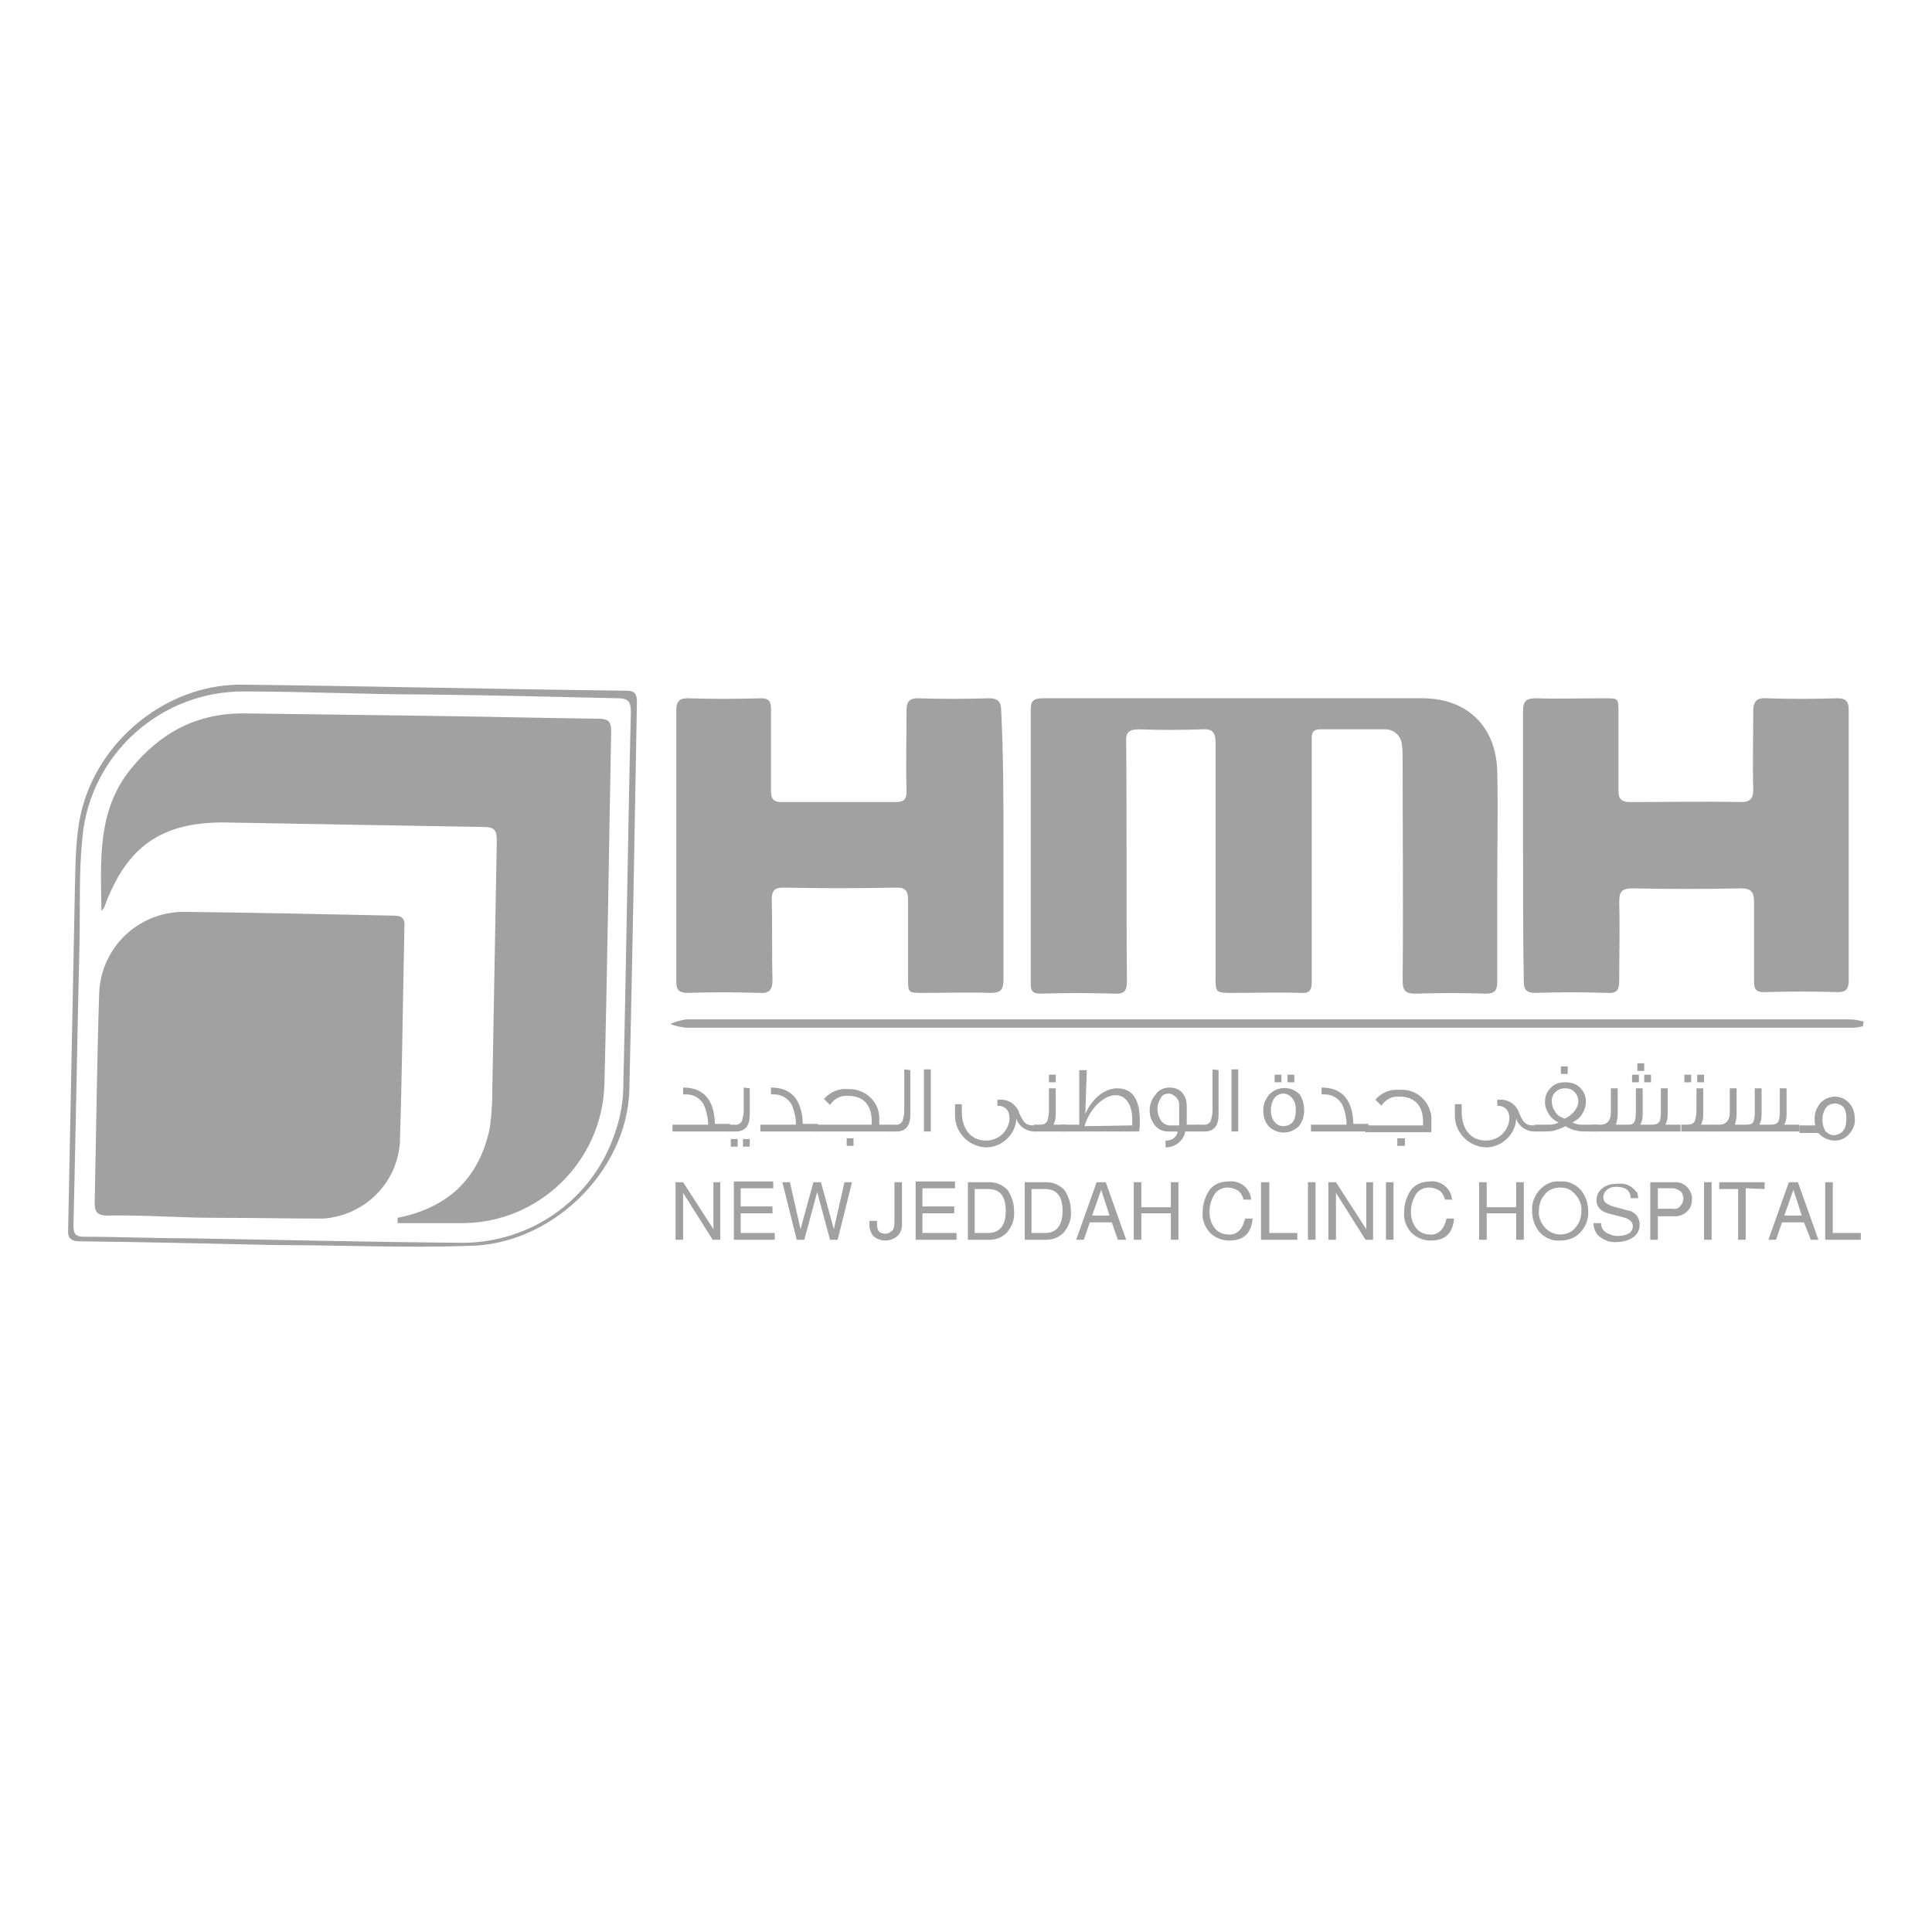 <svg width="120" height="120" viewBox="0 0 120 120" fill="none" xmlns="http://www.w3.org/2000/svg">
<path d="M77.005 43.371H88.342C91.117 43.371 92.952 45.112 92.999 47.981C93.046 50.239 92.999 52.45 92.999 54.755V61.011C92.999 61.529 92.811 61.717 92.293 61.717C90.882 61.67 89.377 61.67 87.918 61.717C87.307 61.717 87.119 61.529 87.119 60.917C87.166 56.307 87.119 51.697 87.119 47.087C87.119 46.805 87.119 46.523 87.072 46.241C87.025 45.723 86.601 45.3 86.037 45.3H81.991C81.427 45.3 81.474 45.676 81.474 46.052V61.011C81.474 61.482 81.333 61.717 80.815 61.67C79.451 61.623 77.993 61.67 76.582 61.67C75.5 61.67 75.5 61.67 75.5 60.635V46.147C75.5 45.488 75.312 45.253 74.653 45.3C73.336 45.347 72.066 45.347 70.749 45.3C70.137 45.3 69.902 45.488 69.949 46.099C69.996 51.039 69.949 55.978 69.996 60.917C69.996 61.529 69.855 61.764 69.196 61.717C67.691 61.67 66.139 61.67 64.633 61.717C64.163 61.717 64.022 61.576 64.022 61.105V44.03C64.022 43.418 64.351 43.371 64.822 43.371H77.005Z" fill="#A1A1A1"/>
<path d="M62.328 52.497V60.823C62.328 61.435 62.187 61.67 61.529 61.67C60.164 61.623 58.706 61.67 57.295 61.67C56.401 61.67 56.401 61.67 56.401 60.729V55.884C56.401 55.366 56.26 55.131 55.696 55.131C53.344 55.178 50.992 55.178 48.639 55.131C48.075 55.131 47.934 55.366 47.934 55.884C47.981 57.53 47.934 59.177 47.981 60.87C47.981 61.529 47.746 61.717 47.134 61.67C45.629 61.623 44.171 61.623 42.712 61.67C42.242 61.67 42.007 61.529 42.007 61.011V44.077C42.007 43.606 42.195 43.371 42.665 43.371C44.171 43.418 45.77 43.418 47.275 43.371C47.746 43.371 47.887 43.559 47.887 44.03V49.157C47.887 49.627 48.075 49.816 48.498 49.816H55.648C56.166 49.816 56.307 49.627 56.307 49.157C56.26 47.464 56.307 45.77 56.307 44.077C56.307 43.606 56.495 43.371 56.966 43.371C58.424 43.418 59.976 43.418 61.434 43.371C62.046 43.371 62.187 43.653 62.187 44.171C62.328 46.946 62.328 49.721 62.328 52.497Z" fill="#A1A1A1"/>
<path d="M94.598 52.497V44.171C94.598 43.559 94.786 43.371 95.398 43.371C96.809 43.418 98.267 43.371 99.678 43.371C100.525 43.371 100.525 43.371 100.525 44.265V49.11C100.525 49.628 100.713 49.816 101.231 49.816C103.536 49.816 105.841 49.769 108.146 49.816C108.71 49.816 108.898 49.581 108.898 49.063C108.851 47.464 108.898 45.817 108.898 44.171C108.898 43.606 109.087 43.324 109.698 43.371C111.156 43.418 112.662 43.418 114.12 43.371C114.637 43.371 114.826 43.559 114.826 44.077V60.917C114.826 61.388 114.684 61.623 114.167 61.623C112.662 61.576 111.062 61.576 109.557 61.623C109.04 61.623 108.945 61.388 108.945 60.964V55.978C108.945 55.414 108.757 55.178 108.146 55.178C105.888 55.225 103.63 55.225 101.372 55.178C100.713 55.178 100.572 55.414 100.572 56.025C100.619 57.624 100.572 59.271 100.572 60.917C100.572 61.482 100.431 61.717 99.82 61.67C98.361 61.623 96.809 61.623 95.351 61.67C94.833 61.67 94.645 61.482 94.645 60.964C94.598 58.095 94.598 55.273 94.598 52.497Z" fill="#A1A1A1"/>
<path d="M17.17 77.334C13.077 77.24 9.032 77.146 4.939 77.099C4.375 77.099 4.186 76.864 4.233 76.347C4.375 69.196 4.516 62.093 4.657 54.943C4.704 53.014 4.704 51.086 5.409 49.251C6.915 45.3 10.866 42.477 15.053 42.525C23.003 42.619 30.952 42.807 38.902 42.901C39.42 42.901 39.561 43.089 39.561 43.606C39.42 51.65 39.279 59.694 39.09 67.691C38.949 72.772 34.245 77.334 29.118 77.381C25.119 77.522 21.168 77.334 17.17 77.334ZM26.531 43.136C22.72 43.136 18.957 42.948 15.194 42.948C10.019 42.901 5.645 46.805 5.127 51.933C4.892 54.144 4.986 56.307 4.939 58.565C4.798 64.445 4.704 70.278 4.563 76.158C4.563 76.676 4.751 76.817 5.221 76.817C7.338 76.817 9.455 76.911 11.572 76.911C17.311 77.005 22.956 77.146 28.695 77.193C33.022 77.193 36.833 74.465 38.197 70.372C38.526 69.432 38.714 68.444 38.714 67.409C38.902 59.694 38.996 51.933 39.184 44.218C39.184 43.606 39.043 43.371 38.385 43.371C34.48 43.277 30.482 43.183 26.531 43.136Z" fill="#A1A1A1"/>
<path d="M115.719 63.74C115.531 63.787 115.296 63.834 115.108 63.834H42.619C42.289 63.787 41.96 63.74 41.631 63.599C41.96 63.458 42.289 63.363 42.619 63.316H114.826C115.155 63.316 115.437 63.363 115.766 63.458C115.719 63.552 115.719 63.646 115.719 63.74Z" fill="#A1A1A1"/>
<path d="M24.696 75.641C27.754 75.029 29.683 73.289 30.388 70.231C30.529 69.431 30.576 68.632 30.576 67.832C30.67 62.611 30.764 57.389 30.858 52.168C30.858 51.556 30.67 51.368 30.106 51.368L14.018 51.086C10.02 51.039 7.856 52.591 6.492 56.307C6.492 56.354 6.445 56.401 6.303 56.589C6.256 53.438 6.021 50.333 8.138 47.746C9.973 45.488 12.277 44.265 15.241 44.312L26.013 44.453C29.73 44.5 33.446 44.594 37.209 44.641C37.773 44.641 37.962 44.829 37.962 45.394C37.82 52.732 37.726 60.117 37.538 67.456C37.35 72.16 33.493 75.923 28.789 75.97H24.696V75.641Z" fill="#A1A1A1"/>
<path d="M13.406 75.641C11.148 75.641 8.938 75.453 6.633 75.5C6.068 75.5 5.88 75.265 5.88 74.747C5.974 70.373 6.021 65.998 6.162 61.623C6.303 58.848 8.561 56.684 11.337 56.637C15.711 56.684 20.086 56.778 24.461 56.872C24.978 56.872 25.166 57.06 25.119 57.578C25.025 62.046 24.978 66.515 24.837 70.984C24.649 73.524 22.626 75.5 20.086 75.688C17.922 75.688 15.711 75.641 13.406 75.641Z" fill="#A1A1A1"/>
<path d="M45.3 70.278H41.772V69.855H43.983C43.983 69.431 43.889 69.008 43.701 68.585C43.465 68.208 43.089 67.973 42.619 67.973H42.431V67.55C43.701 67.55 44.359 68.302 44.406 69.808H45.347L45.3 70.278Z" fill="#A1A1A1"/>
<path d="M46.57 67.597V69.243C46.57 69.902 46.288 70.278 45.723 70.278H45.206V69.855H45.629C45.817 69.902 46.052 69.761 46.099 69.573C46.146 69.384 46.193 69.196 46.193 69.008V67.55L46.57 67.597ZM45.817 71.219H45.394V70.749H45.817V71.219ZM46.57 71.219H46.146V70.749H46.57V71.219Z" fill="#A1A1A1"/>
<path d="M50.757 70.278H47.228V69.855H49.439C49.439 69.431 49.345 69.008 49.157 68.585C48.922 68.208 48.546 67.973 48.075 67.973H47.887V67.55C49.157 67.55 49.816 68.302 49.863 69.808H50.804L50.757 70.278Z" fill="#A1A1A1"/>
<path d="M55.319 70.278H50.568V69.855H54.143V69.62C54.143 68.632 53.626 68.067 52.685 68.067C52.215 68.02 51.791 68.256 51.556 68.632L51.18 68.256C51.556 67.832 52.074 67.597 52.638 67.644C53.673 67.597 54.567 68.35 54.614 69.385C54.614 69.479 54.614 69.573 54.614 69.667V69.855H55.272L55.319 70.278ZM53.014 71.172H52.591V70.702H53.014V71.172Z" fill="#A1A1A1"/>
<path d="M56.543 66.468V69.243C56.543 69.902 56.261 70.278 55.696 70.278H55.226V69.855H55.602C55.79 69.902 56.025 69.761 56.072 69.573C56.119 69.384 56.166 69.196 56.166 69.008V66.421L56.543 66.468Z" fill="#A1A1A1"/>
<path d="M57.766 70.278H57.389V66.421H57.812V70.278H57.766Z" fill="#A1A1A1"/>
<path d="M64.351 70.278H64.257C63.74 70.278 63.269 69.949 63.128 69.479C63.081 70.467 62.234 71.266 61.246 71.266C60.117 71.219 59.271 70.278 59.318 69.197V68.585H59.741V69.055C59.741 70.137 60.306 70.843 61.246 70.843C62.046 70.843 62.658 70.231 62.705 69.479C62.705 68.961 62.422 68.679 61.952 68.679V68.303H62.281C62.752 68.35 63.175 68.679 63.316 69.15C63.551 69.714 63.74 69.902 64.163 69.902H64.304L64.351 70.278Z" fill="#A1A1A1"/>
<path d="M66.28 70.278H64.21V69.855H64.586C64.774 69.855 64.963 69.808 65.057 69.62C65.104 69.432 65.151 69.244 65.151 69.055V67.597H65.574V69.244C65.574 69.479 65.527 69.667 65.433 69.855H66.186V70.278H66.28ZM65.574 67.221H65.151V66.751H65.574V67.221Z" fill="#A1A1A1"/>
<path d="M70.749 70.278H65.951V69.855H67.033V66.468H67.503L67.409 69.197C67.832 68.209 68.632 67.597 69.385 67.597C70.325 67.597 70.796 68.256 70.796 69.62C70.796 69.855 70.796 70.09 70.749 70.278ZM70.325 69.902V69.526C70.325 68.585 69.902 68.021 69.291 68.021C68.538 68.021 67.644 68.914 67.362 69.949L70.325 69.902Z" fill="#A1A1A1"/>
<path d="M74.418 70.278H73.618C73.524 70.843 73.007 71.266 72.395 71.266V70.843H72.442C72.818 70.843 73.101 70.607 73.148 70.278H72.536C72.207 70.278 71.925 70.137 71.737 69.902C71.501 69.62 71.407 69.29 71.407 68.961C71.407 68.585 71.548 68.255 71.784 67.973C71.972 67.691 72.301 67.55 72.63 67.55C73.289 67.55 73.712 67.973 73.712 68.726V69.855H74.465L74.418 70.278ZM73.242 69.902V68.632C73.242 68.444 73.195 68.302 73.054 68.161C72.912 68.02 72.771 67.926 72.583 67.926C72.348 67.926 72.16 68.02 72.066 68.255C71.831 68.632 71.831 69.102 72.066 69.525C72.16 69.714 72.348 69.855 72.583 69.902H73.242Z" fill="#A1A1A1"/>
<path d="M75.688 66.468V69.243C75.688 69.902 75.406 70.278 74.841 70.278H74.371V69.855H74.747C74.935 69.902 75.17 69.761 75.217 69.573C75.264 69.384 75.311 69.196 75.311 69.008V66.421L75.688 66.468Z" fill="#A1A1A1"/>
<path d="M76.911 70.278H76.488V66.421H76.911V70.278Z" fill="#A1A1A1"/>
<path d="M81.004 68.961C81.004 69.291 80.909 69.667 80.674 69.949C80.157 70.467 79.357 70.467 78.84 69.996L78.793 69.949C78.558 69.667 78.463 69.338 78.463 68.961C78.463 68.585 78.605 68.256 78.84 67.974C79.357 67.456 80.157 67.456 80.674 67.927L80.721 67.974C80.909 68.256 81.004 68.585 81.004 68.961ZM80.486 68.914C80.486 68.679 80.439 68.444 80.298 68.256C80.157 68.068 79.969 67.927 79.734 67.927C79.498 67.927 79.263 68.021 79.122 68.256C78.981 68.491 78.934 68.726 78.934 68.961C78.934 69.197 78.981 69.432 79.122 69.62C79.263 69.855 79.498 69.949 79.734 69.949C80.251 69.902 80.486 69.62 80.486 68.914ZM79.592 67.221H79.169V66.751H79.592V67.221ZM80.345 67.221H79.969V66.751H80.392V67.221H80.345Z" fill="#A1A1A1"/>
<path d="M84.955 70.278H81.427V69.855H83.638C83.638 69.431 83.544 69.008 83.355 68.585C83.12 68.208 82.744 67.973 82.273 67.973H82.085V67.55C83.355 67.55 84.014 68.302 84.061 69.808H85.002L84.955 70.278Z" fill="#A1A1A1"/>
<path d="M88.906 69.714V70.325H84.814V69.902H88.389V69.667C88.389 68.679 87.872 68.114 86.931 68.114C86.46 68.067 86.037 68.303 85.802 68.679L85.425 68.303C85.802 67.879 86.319 67.644 86.884 67.691C87.919 67.597 88.812 68.35 88.906 69.385C88.906 69.479 88.906 69.573 88.906 69.714ZM87.26 71.172H86.79V70.702H87.26V71.172Z" fill="#A1A1A1"/>
<path d="M95.398 70.278H95.304C94.787 70.278 94.316 69.949 94.175 69.479C94.128 70.467 93.281 71.266 92.293 71.266C91.164 71.219 90.318 70.278 90.365 69.197V68.585H90.788V69.055C90.788 70.137 91.353 70.843 92.293 70.843C93.093 70.843 93.704 70.231 93.752 69.479C93.752 68.961 93.469 68.679 92.999 68.679V68.303H93.328C93.799 68.35 94.222 68.679 94.363 69.15C94.598 69.714 94.787 69.902 95.21 69.902H95.351L95.398 70.278Z" fill="#A1A1A1"/>
<path d="M99.161 70.278H98.597C98.361 70.278 98.126 70.278 97.938 70.231C97.703 70.184 97.468 70.09 97.232 69.949C96.997 70.09 96.762 70.137 96.527 70.231C96.292 70.278 96.103 70.278 95.868 70.278H95.304V69.855H96.245C96.433 69.855 96.668 69.808 96.809 69.714C96.574 69.62 96.339 69.432 96.198 69.197C96.056 68.961 95.962 68.726 95.962 68.444C95.962 68.115 96.056 67.832 96.292 67.597C96.527 67.315 96.856 67.221 97.232 67.221C97.562 67.221 97.938 67.315 98.173 67.597C98.408 67.832 98.502 68.115 98.502 68.444C98.502 68.726 98.408 68.961 98.267 69.197C98.126 69.432 97.891 69.62 97.656 69.714C97.844 69.808 98.032 69.855 98.22 69.855H99.161V70.278ZM97.185 69.479C97.421 69.385 97.656 69.197 97.797 69.008C97.938 68.82 98.032 68.632 98.032 68.397C98.032 68.162 97.938 67.973 97.797 67.832C97.656 67.644 97.421 67.597 97.185 67.597C96.762 67.597 96.386 67.926 96.386 68.35V68.397C96.386 68.632 96.433 68.82 96.574 69.008C96.668 69.243 96.903 69.385 97.185 69.479ZM97.374 66.703H96.95V66.233H97.374V66.703Z" fill="#A1A1A1"/>
<path d="M104.571 70.279H98.926V69.855H99.443C99.82 69.855 100.055 69.573 100.055 69.103V67.597H100.478V69.244C100.478 69.432 100.431 69.62 100.384 69.808V69.855H101.137C101.513 69.855 101.607 69.667 101.607 69.055V67.597H102.03V69.244C102.03 69.479 101.983 69.667 101.889 69.855H102.595C103.065 69.855 103.159 69.667 103.159 69.055V67.597H103.583V69.244C103.583 69.479 103.536 69.667 103.442 69.855H104.382V70.279H104.571ZM101.795 67.221H101.372V66.751H101.795V67.221ZM102.125 66.515H101.701V66.045H102.125V66.515ZM102.548 67.221H102.125V66.751H102.548V67.221Z" fill="#A1A1A1"/>
<path d="M106.452 70.278H104.43V69.855H104.806C104.994 69.855 105.182 69.808 105.276 69.62C105.323 69.432 105.37 69.244 105.37 69.055V67.597H105.794V69.244C105.794 69.479 105.747 69.667 105.653 69.855H106.405V70.278H106.452ZM105.041 67.221H104.618V66.751H105.041V67.221ZM105.841 67.221H105.418V66.751H105.841V67.221Z" fill="#A1A1A1"/>
<path d="M111.956 70.278H106.311V69.855H106.828C107.205 69.855 107.44 69.573 107.44 69.103V67.597H107.863V69.244C107.863 69.432 107.816 69.62 107.769 69.808V69.855H108.522C108.898 69.855 108.992 69.667 108.992 69.055V67.597H109.416V69.244C109.416 69.479 109.369 69.667 109.275 69.855H109.98C110.451 69.855 110.545 69.667 110.545 69.055V67.597H110.968V69.244C110.968 69.479 110.921 69.667 110.827 69.855H111.768V70.278H111.956Z" fill="#A1A1A1"/>
<path d="M115.202 69.478C115.249 69.808 115.108 70.137 114.873 70.419C114.638 70.701 114.308 70.843 113.979 70.843C113.556 70.843 113.179 70.654 112.944 70.372H111.768V69.902H112.756C112.709 69.761 112.709 69.62 112.709 69.478C112.709 69.102 112.85 68.773 113.085 68.491C113.32 68.255 113.65 68.114 113.979 68.114C114.308 68.114 114.638 68.255 114.873 68.538C115.108 68.773 115.202 69.149 115.202 69.478ZM114.685 69.431C114.685 69.196 114.638 69.008 114.543 68.82C114.402 68.632 114.167 68.538 113.979 68.538C113.744 68.538 113.509 68.632 113.367 68.867C113.132 69.29 113.132 69.808 113.367 70.231C113.509 70.419 113.744 70.513 113.932 70.513C114.496 70.419 114.685 70.09 114.685 69.431Z" fill="#A1A1A1"/>
<path d="M44.735 73.43V77.005H44.265L42.43 74.089V77.005H41.96V73.43H42.43L44.312 76.347V73.43H44.735Z" fill="#A1A1A1"/>
<path d="M46.005 75.359V76.582H48.122V77.005H45.582V73.383H48.028V73.806H46.005V74.935H47.981V75.359H46.005Z" fill="#A1A1A1"/>
<path d="M52.027 77.005H51.556L50.757 74.042L49.957 77.005H49.486L48.593 73.43H49.063L49.722 76.347L50.521 73.43H50.992L51.791 76.347L52.45 73.43H52.92L52.027 77.005Z" fill="#A1A1A1"/>
<path d="M55.555 73.43H56.025V76.064C56.025 76.347 55.931 76.582 55.743 76.77C55.32 77.146 54.661 77.146 54.238 76.77C54.096 76.582 54.002 76.347 54.002 76.112V75.829H54.473V76.017C54.473 76.488 54.661 76.629 54.99 76.629C55.178 76.629 55.32 76.535 55.461 76.394C55.555 76.206 55.555 76.017 55.555 75.829V73.43Z" fill="#A1A1A1"/>
<path d="M57.295 75.359V76.582H59.412V77.005H56.872V73.383H59.318V73.806H57.295V74.935H59.271V75.359H57.295Z" fill="#A1A1A1"/>
<path d="M60.118 77.005V73.43H61.482C61.905 73.43 62.329 73.618 62.611 73.948C62.846 74.324 62.987 74.747 62.987 75.218C63.034 75.735 62.846 76.206 62.517 76.582C62.234 76.864 61.858 77.005 61.482 77.005H60.118ZM60.541 76.582H61.388C62.093 76.582 62.47 76.112 62.47 75.218C62.47 74.277 62.093 73.853 61.388 73.853H60.541V76.582Z" fill="#A1A1A1"/>
<path d="M63.645 77.005V73.43H65.01C65.433 73.43 65.856 73.618 66.139 73.948C66.374 74.324 66.515 74.747 66.515 75.218C66.562 75.735 66.374 76.206 66.045 76.582C65.762 76.864 65.386 77.005 65.01 77.005H63.645ZM64.069 76.582H64.916C65.621 76.582 65.998 76.112 65.998 75.218C65.998 74.277 65.621 73.853 64.916 73.853H64.069V76.582Z" fill="#A1A1A1"/>
<path d="M69.055 75.923H67.691L67.315 77.005H66.844L68.114 73.43H68.679L69.949 77.005H69.431L69.055 75.923ZM68.914 75.5L68.397 73.901L67.832 75.5H68.914Z" fill="#A1A1A1"/>
<path d="M72.724 75.359H70.89V77.005H70.419V73.43H70.89V74.983H72.724V73.43H73.195V77.005H72.724V75.359Z" fill="#A1A1A1"/>
<path d="M77.711 74.512H77.24C77.193 74.324 77.099 74.136 76.958 73.995C76.77 73.853 76.487 73.76 76.252 73.76C75.923 73.76 75.594 73.901 75.406 74.23C75.217 74.559 75.123 74.888 75.123 75.265C75.123 75.641 75.217 76.017 75.5 76.347C75.735 76.582 76.017 76.676 76.299 76.676C76.629 76.723 76.958 76.535 77.146 76.206C77.24 76.017 77.287 75.876 77.334 75.688H77.805C77.711 76.629 77.24 77.052 76.346 77.052C75.923 77.052 75.547 76.911 75.217 76.629C74.841 76.253 74.653 75.782 74.7 75.265C74.7 74.747 74.888 74.23 75.17 73.853C75.453 73.524 75.876 73.383 76.299 73.383C77.005 73.289 77.663 73.806 77.711 74.512Z" fill="#A1A1A1"/>
<path d="M78.84 73.43V76.582H80.58V77.005H78.322V73.43H78.84Z" fill="#A1A1A1"/>
<path d="M81.709 73.43V77.005H81.239V73.43H81.709Z" fill="#A1A1A1"/>
<path d="M85.284 73.43V77.005H84.814L82.979 74.089V77.005H82.509V73.43H82.979L84.861 76.347V73.43H85.284Z" fill="#A1A1A1"/>
<path d="M86.554 73.43V77.005H86.084V73.43H86.554Z" fill="#A1A1A1"/>
<path d="M90.223 74.512H89.753C89.706 74.324 89.612 74.136 89.471 73.995C89.282 73.854 89 73.76 88.765 73.76C88.436 73.76 88.106 73.901 87.918 74.23C87.73 74.559 87.636 74.888 87.636 75.265C87.636 75.641 87.73 76.017 88.012 76.347C88.248 76.582 88.53 76.676 88.812 76.676C89.141 76.723 89.471 76.535 89.659 76.206C89.753 76.017 89.8 75.876 89.847 75.688H90.317C90.223 76.629 89.753 77.052 88.859 77.052C88.436 77.052 88.059 76.911 87.73 76.629C87.354 76.253 87.166 75.782 87.213 75.265C87.213 74.747 87.401 74.23 87.683 73.854C87.965 73.524 88.389 73.383 88.812 73.383C89.471 73.289 90.129 73.806 90.176 74.465C90.223 74.465 90.223 74.512 90.223 74.512Z" fill="#A1A1A1"/>
<path d="M94.175 75.359H92.34V77.005H91.87V73.43H92.34V74.983H94.175V73.43H94.645V77.005H94.175V75.359Z" fill="#A1A1A1"/>
<path d="M96.903 73.383C97.421 73.336 97.891 73.571 98.22 73.948C98.503 74.324 98.644 74.747 98.644 75.218C98.691 75.735 98.456 76.253 98.126 76.582C97.797 76.911 97.374 77.052 96.903 77.052C96.386 77.099 95.915 76.864 95.586 76.488C95.304 76.112 95.163 75.688 95.163 75.218C95.116 74.7 95.351 74.183 95.68 73.853C96.01 73.524 96.433 73.336 96.903 73.383ZM96.903 73.76C96.527 73.76 96.151 73.901 95.915 74.23C95.68 74.512 95.586 74.841 95.586 75.218C95.539 75.594 95.727 76.017 96.01 76.3C96.245 76.535 96.574 76.676 96.903 76.676C97.279 76.676 97.656 76.535 97.891 76.206C98.126 75.923 98.22 75.594 98.22 75.218C98.267 74.841 98.079 74.418 97.797 74.136C97.562 73.853 97.233 73.76 96.903 73.76Z" fill="#A1A1A1"/>
<path d="M101.749 74.418H101.278C101.278 73.948 100.949 73.713 100.384 73.713C100.196 73.713 99.961 73.76 99.82 73.901C99.679 73.995 99.585 74.183 99.585 74.371C99.585 74.512 99.632 74.606 99.726 74.7C99.867 74.794 100.008 74.888 100.196 74.936L101.043 75.171C101.513 75.218 101.843 75.594 101.843 76.064C101.843 76.394 101.701 76.676 101.419 76.864C101.137 77.052 100.761 77.147 100.431 77.147C99.961 77.194 99.538 77.005 99.208 76.676C99.067 76.488 98.973 76.206 98.973 75.971H99.444C99.444 76.206 99.538 76.394 99.726 76.535C99.961 76.676 100.196 76.77 100.478 76.77C100.714 76.77 100.949 76.723 101.137 76.629C101.325 76.535 101.419 76.347 101.419 76.159C101.419 75.876 101.184 75.688 100.761 75.594L99.867 75.359C99.397 75.218 99.161 74.936 99.161 74.559C99.161 74.23 99.302 73.948 99.585 73.76C99.867 73.571 100.149 73.524 100.478 73.524C100.902 73.477 101.325 73.618 101.607 73.995C101.701 74.042 101.749 74.23 101.749 74.418Z" fill="#A1A1A1"/>
<path d="M102.971 75.453V77.005H102.501V73.43H103.959C104.524 73.383 104.994 73.76 105.088 74.324C105.088 74.371 105.088 74.465 105.088 74.512C105.088 74.794 104.994 75.077 104.759 75.265C104.571 75.453 104.289 75.547 104.053 75.547H102.924L102.971 75.453ZM102.971 75.077H103.912C104.1 75.124 104.289 75.03 104.383 74.888C104.618 74.653 104.618 74.23 104.383 73.995C104.241 73.901 104.053 73.806 103.912 73.806H102.971V75.077Z" fill="#A1A1A1"/>
<path d="M106.311 73.43V77.005H105.841V73.43H106.311Z" fill="#A1A1A1"/>
<path d="M108.428 73.806V77.005H107.958V73.853H106.782V73.43H109.604V73.853L108.428 73.806Z" fill="#A1A1A1"/>
<path d="M112.05 75.923H110.686L110.31 77.005H109.839L111.109 73.43H111.674L112.944 77.005H112.474L112.05 75.923ZM111.909 75.5L111.392 73.901L110.827 75.5H111.909Z" fill="#A1A1A1"/>
<path d="M113.838 73.43V76.582H115.578V77.005H113.367V73.43H113.838Z" fill="#A1A1A1"/>
</svg>
